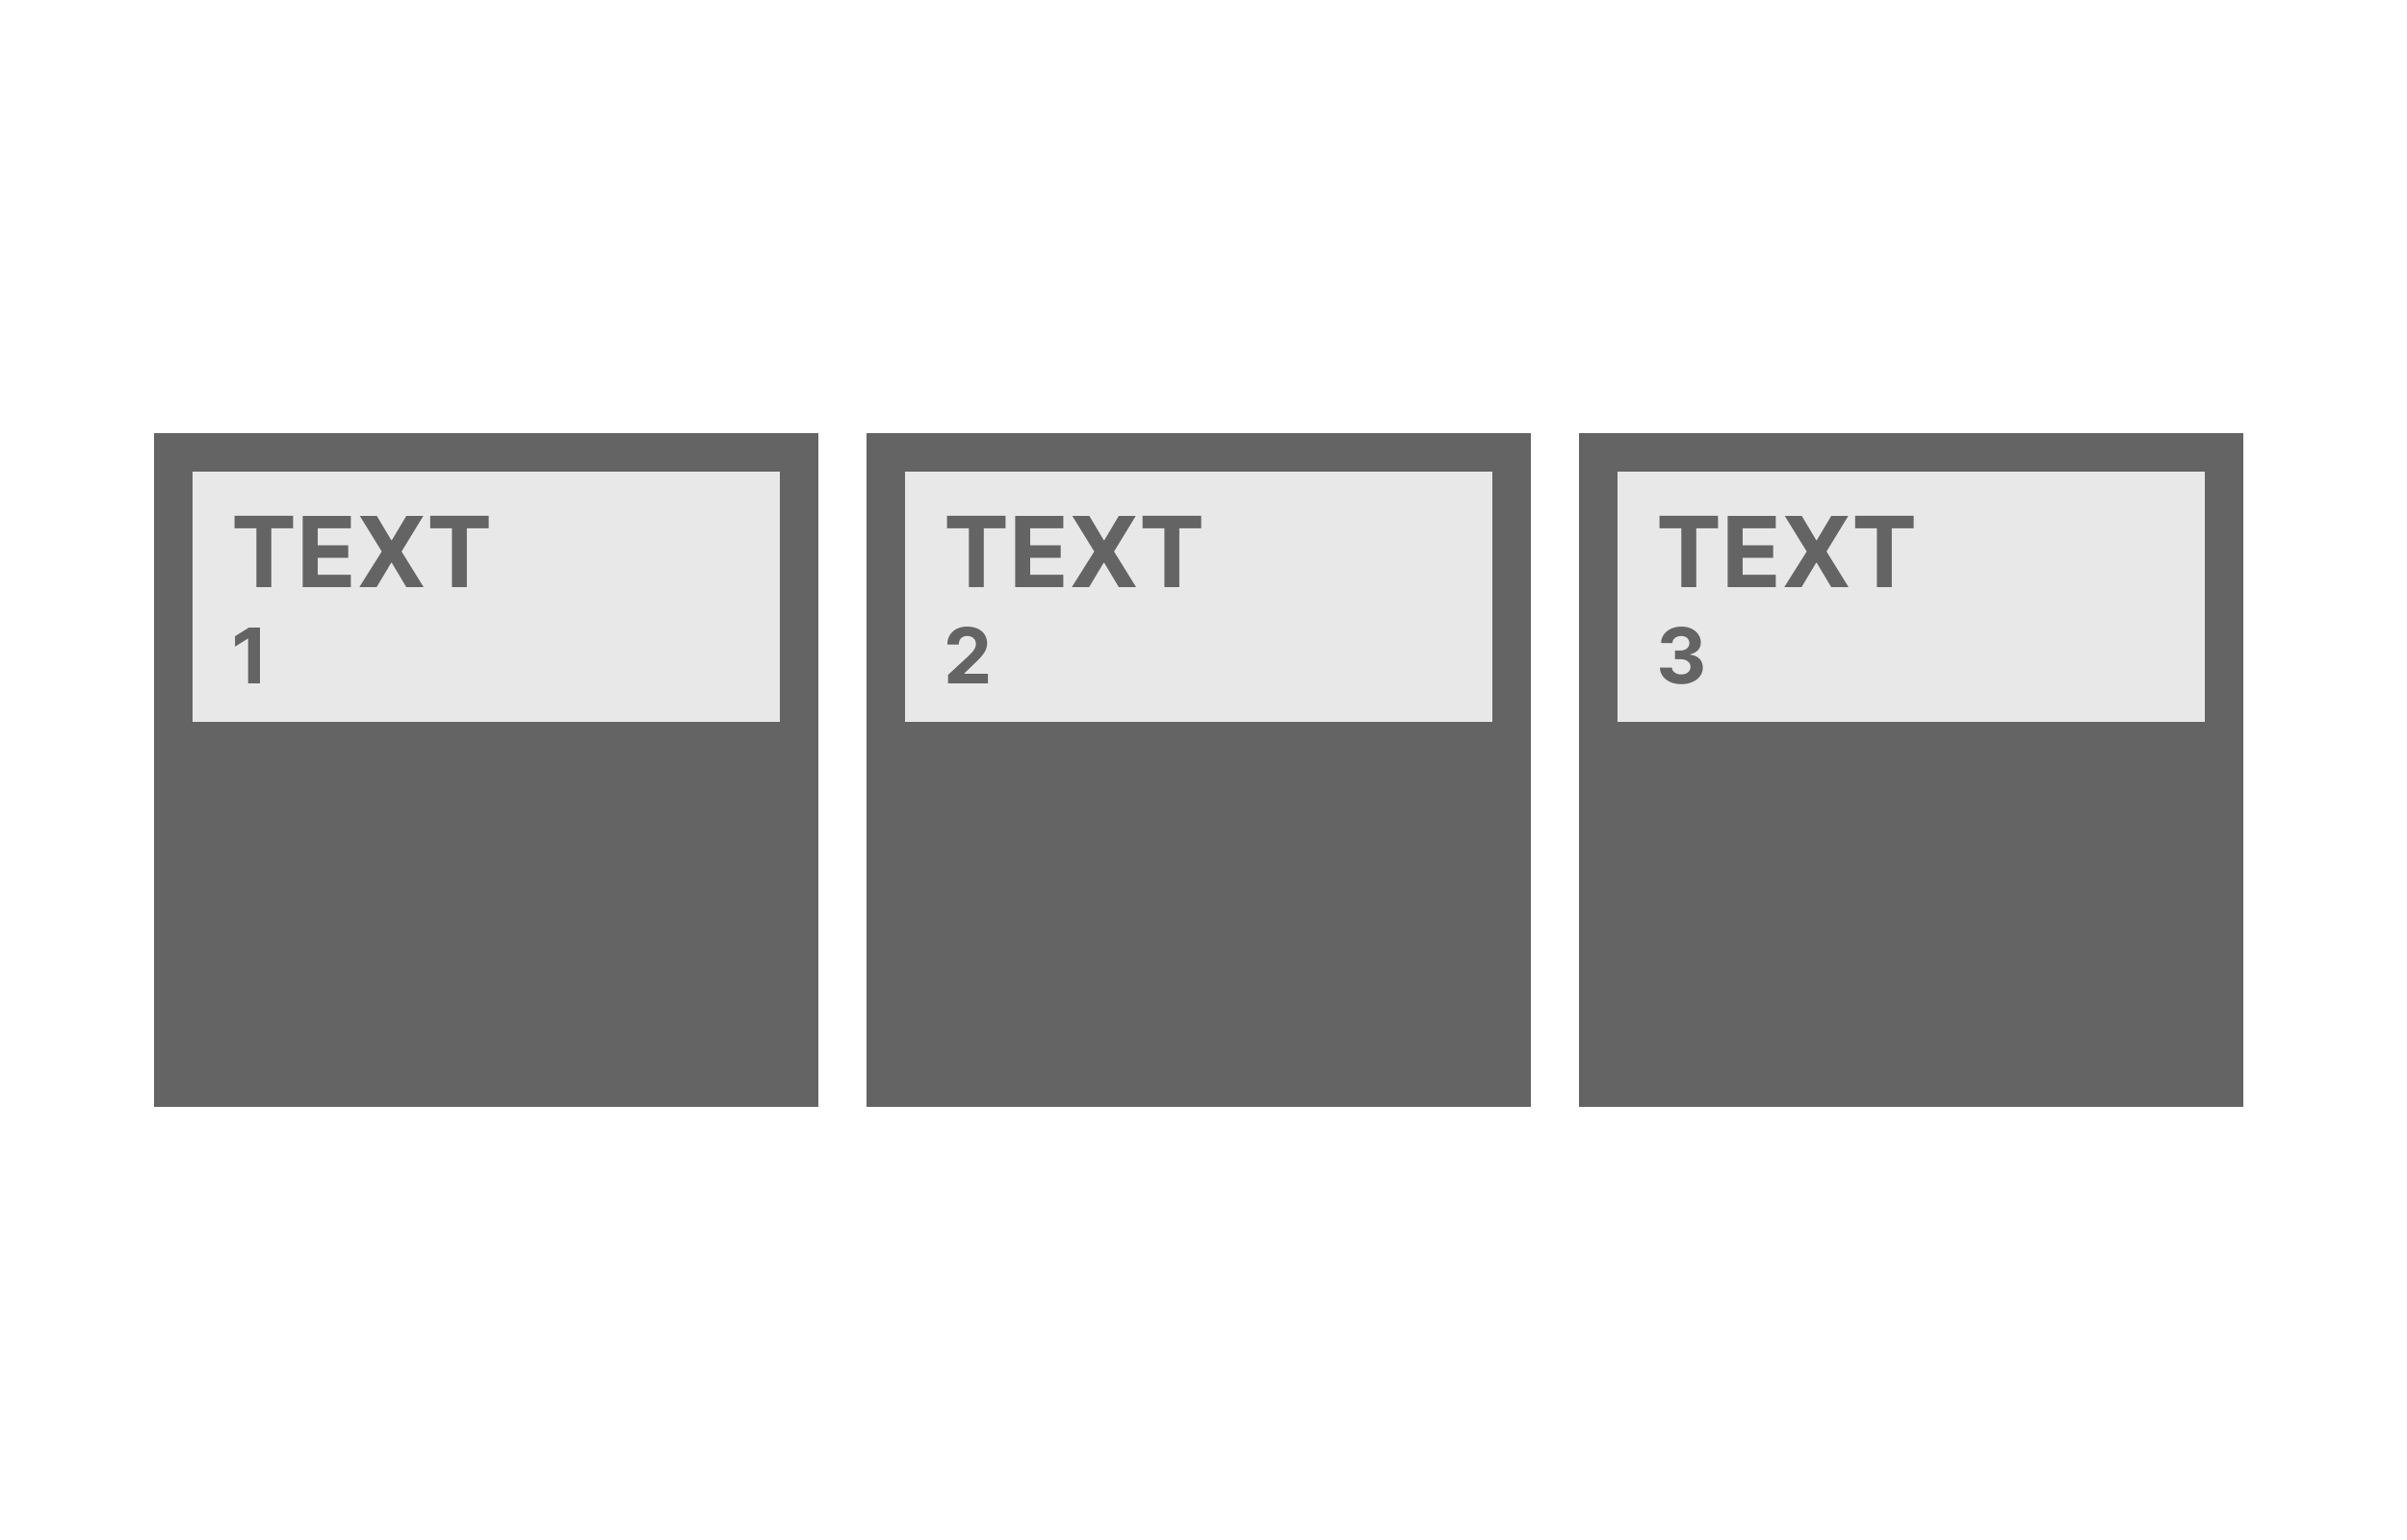 <svg xmlns="http://www.w3.org/2000/svg" width="250" height="160" fill="none"><path fill="#646464" d="M16 45h69v70H16zM90 45h69v70H90zM164 45h69v70h-69z"/><path fill="#E8E8E8" d="M20 49h61v26H20z"/><path fill="#646464" d="M24.36 54.89v-1.3h6.08v1.3h-2.26V61h-1.55v-6.11h-2.27ZM31.44 61v-7.4h5v1.29H33v1.76h3.17v1.3H33v1.76h3.44V61h-5Zm7.7-7.4 1.5 2.52h.06l1.5-2.52h1.77l-2.26 3.7L44 61h-1.8l-1.51-2.53h-.06L39.12 61h-1.8l2.33-3.7-2.28-3.7h1.78Zm5.54 1.29v-1.3h6.08v1.3h-2.27V61h-1.55v-6.11h-2.26ZM27 65.18V71h-1.23v-4.65h-.03l-1.33.83V66.1l1.44-.9H27Z"/><path fill="#E8E8E8" d="M94 49h61v26H94z"/><path fill="#646464" d="M98.36 54.89v-1.3h6.08v1.3h-2.26V61h-1.55v-6.11h-2.27Zm7.08 6.11v-7.4h5v1.29H107v1.76h3.17v1.3H107v1.76h3.44V61h-5Zm7.7-7.4 1.5 2.52h.06l1.5-2.52h1.77l-2.26 3.7L118 61h-1.8l-1.51-2.53h-.06L113.12 61h-1.8l2.33-3.7-2.28-3.7h1.78Zm5.53 1.29v-1.3h6.09v1.3h-2.27V61h-1.55v-6.11h-2.27ZM98.47 71v-.89l2.07-1.91.45-.46c.12-.14.2-.27.27-.4.06-.14.1-.28.1-.43a.77.77 0 0 0-.44-.73 1 1 0 0 0-.46-.1.96.96 0 0 0-.46.1.74.74 0 0 0-.31.31 1 1 0 0 0-.1.48H98.4a1.73 1.73 0 0 1 .98-1.64 2.4 2.4 0 0 1 1.08-.23c.42 0 .78.08 1.09.22.31.15.55.35.72.61a1.71 1.71 0 0 1 .13 1.54c-.08.22-.24.46-.46.72-.22.26-.53.57-.92.93l-.85.83V70h2.44V71h-4.15Z"/><path fill="#E8E8E8" d="M168 49h61v26h-61z"/><path fill="#646464" d="M172.36 54.89v-1.3h6.08v1.3h-2.26V61h-1.55v-6.11h-2.27Zm7.08 6.11v-7.4h5v1.29H181v1.76h3.17v1.3H181v1.76h3.44V61h-5Zm7.7-7.4 1.5 2.52h.06l1.5-2.52h1.77l-2.26 3.7L192 61h-1.8l-1.51-2.53h-.06L187.12 61h-1.8l2.33-3.7-2.28-3.7h1.78Zm5.54 1.29v-1.3h6.08v1.3h-2.27V61h-1.55v-6.11h-2.26ZM174.62 71.08c-.42 0-.8-.07-1.13-.22a1.94 1.94 0 0 1-.78-.6 1.53 1.53 0 0 1-.3-.9h1.24c.01.14.06.26.14.37.09.1.2.19.35.25.14.06.3.09.49.09.18 0 .35-.04.5-.1a.81.81 0 0 0 .33-.28.7.7 0 0 0 .12-.4c0-.16-.04-.3-.13-.42a.84.84 0 0 0-.37-.28c-.16-.07-.35-.1-.57-.1h-.54v-.9h.54c.19 0 .35-.04.5-.1a.7.7 0 0 0 .45-.67.7.7 0 0 0-.4-.65 1.13 1.13 0 0 0-.89 0 .8.8 0 0 0-.33.25.66.66 0 0 0-.13.39h-1.18c0-.34.1-.63.29-.89.18-.26.43-.45.75-.6.31-.14.67-.22 1.07-.22s.75.08 1.05.22c.3.15.54.34.7.6.17.24.26.51.26.82 0 .33-.1.6-.3.82-.21.21-.48.35-.8.41v.05c.43.05.75.2.98.44.22.24.33.54.33.9 0 .34-.1.63-.29.89-.19.26-.45.46-.79.6-.34.16-.72.23-1.16.23Z"/></svg>